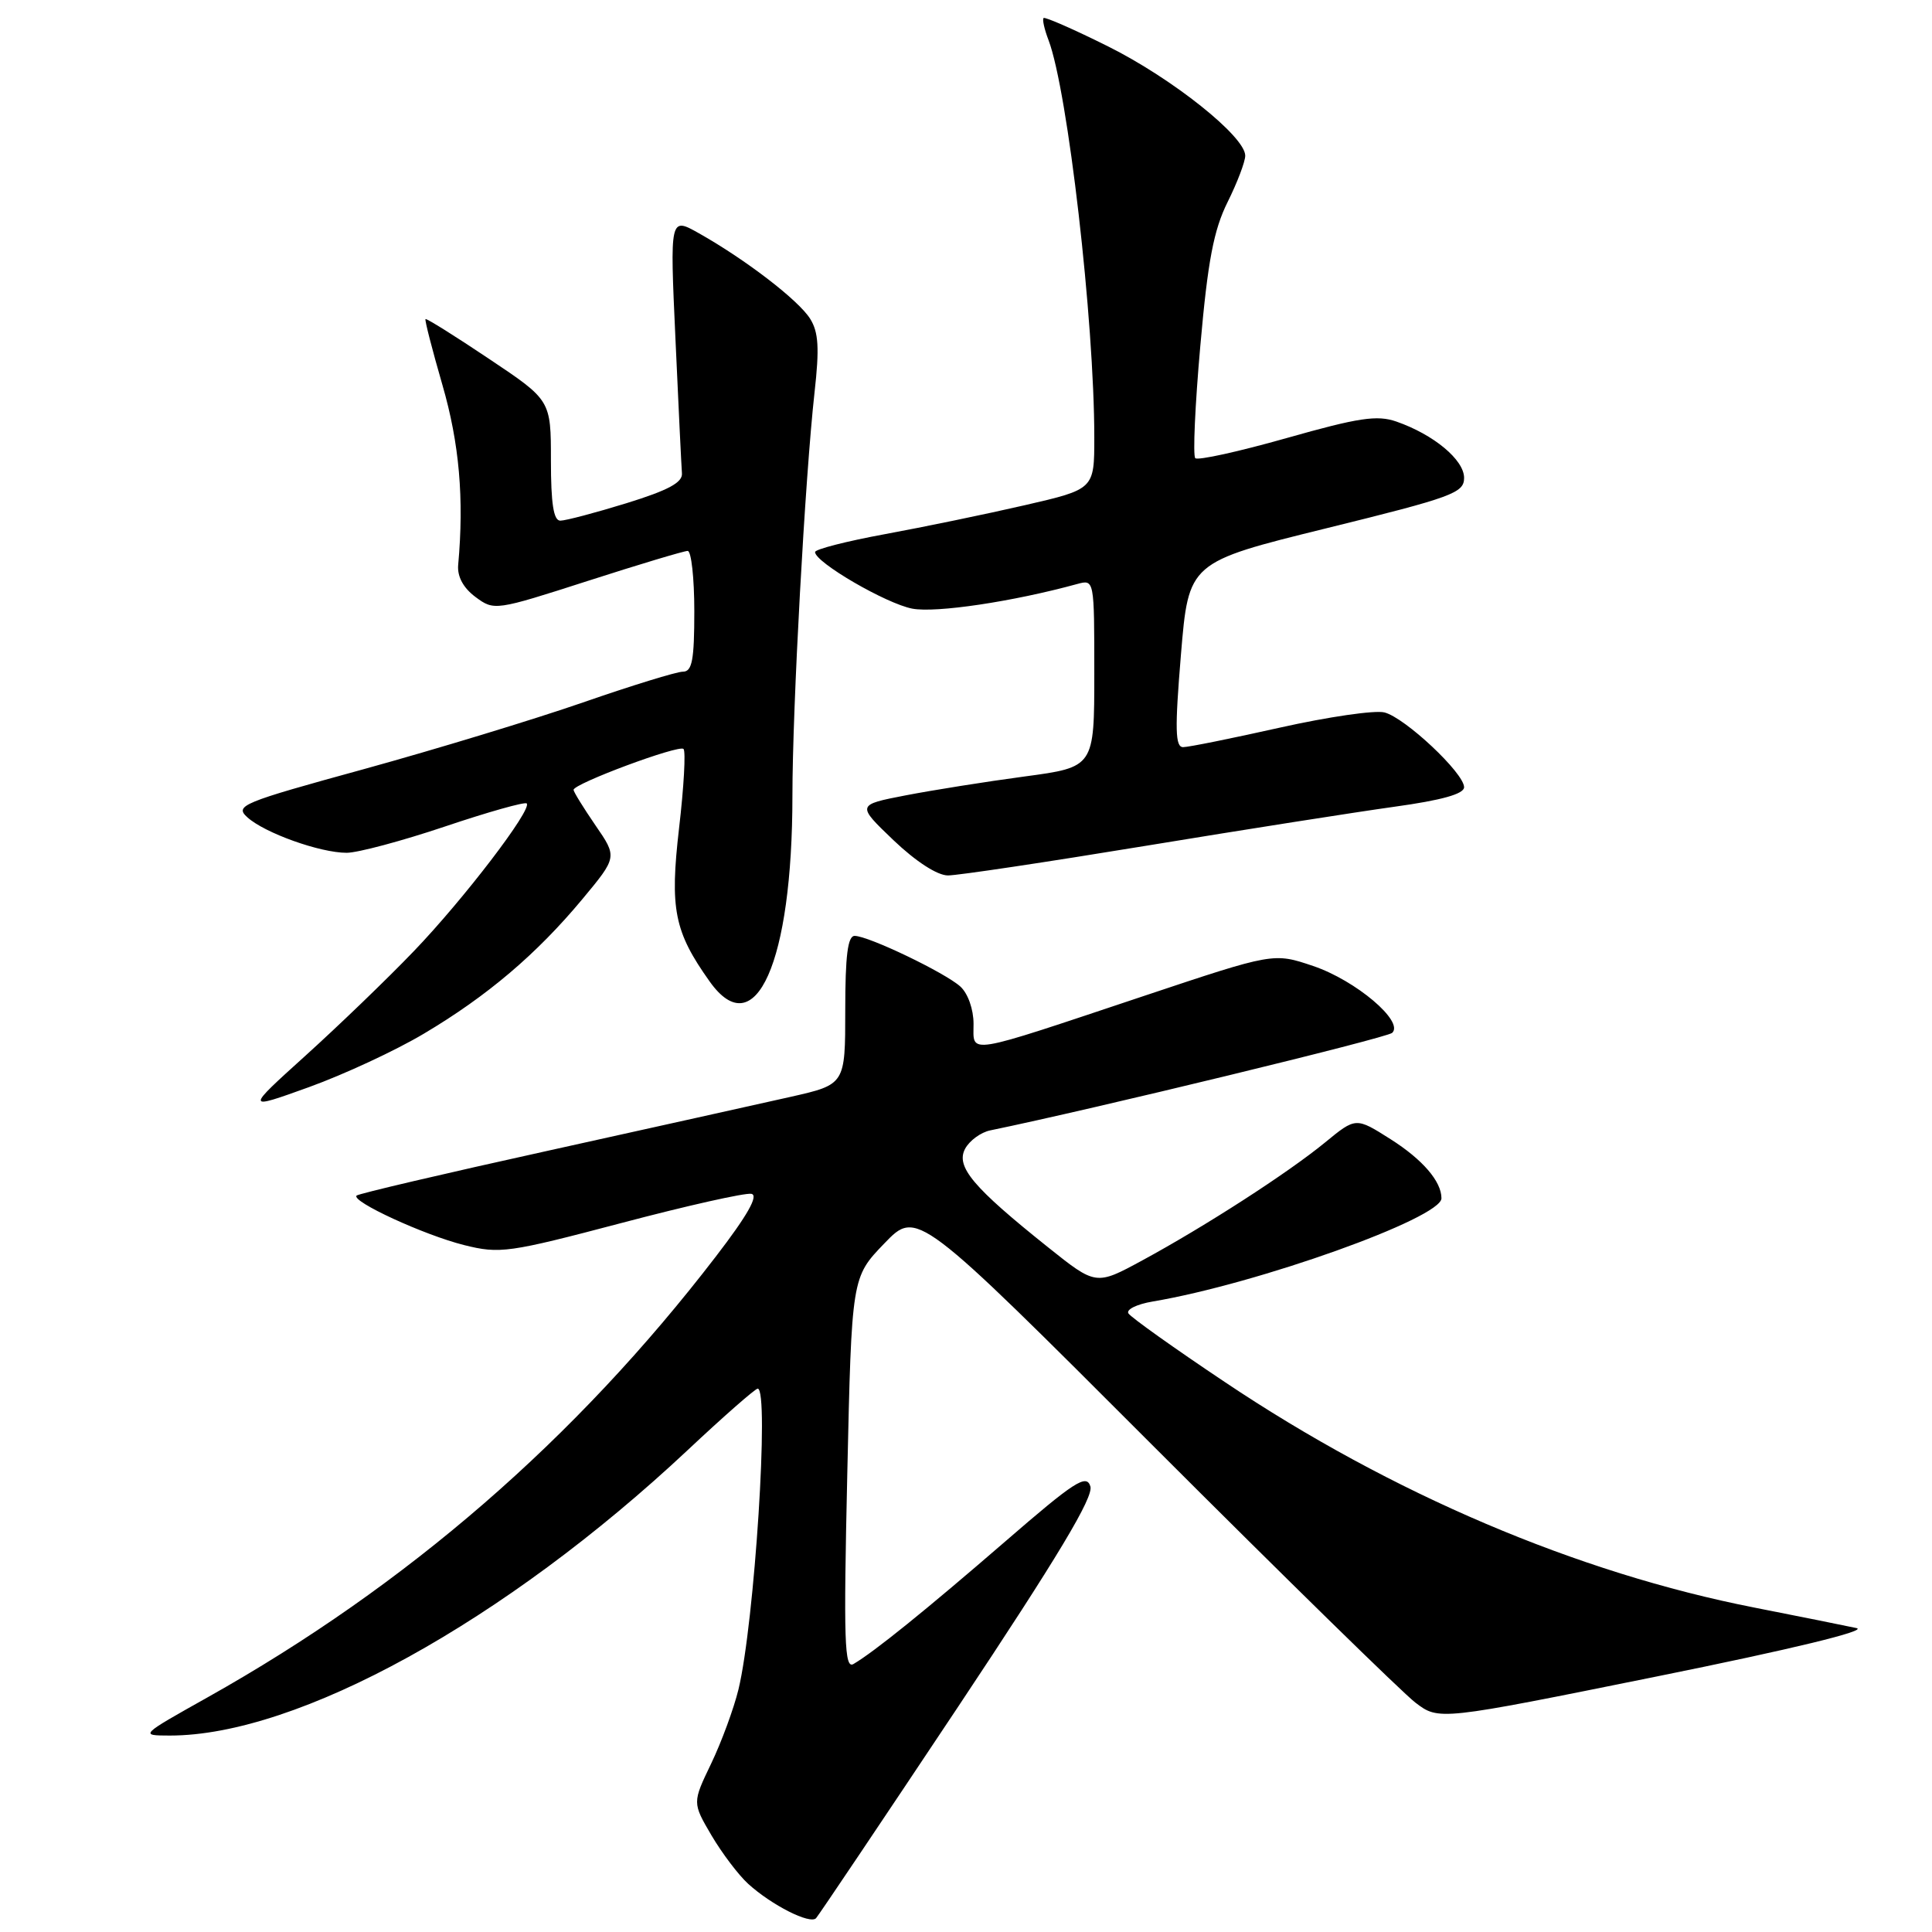 <?xml version="1.0" encoding="UTF-8" standalone="no"?>
<!DOCTYPE svg PUBLIC "-//W3C//DTD SVG 1.1//EN" "http://www.w3.org/Graphics/SVG/1.1/DTD/svg11.dtd" >
<svg xmlns="http://www.w3.org/2000/svg" xmlns:xlink="http://www.w3.org/1999/xlink" version="1.1" viewBox="0 0 256 256">
 <g >
 <path fill="currentColor"
d=" M 126.93 226.19 C 140.22 206.21 144.93 198.36 144.48 196.95 C 143.96 195.28 142.39 196.29 133.19 204.26 C 122.61 213.41 115.82 218.89 113.09 220.49 C 111.89 221.19 111.77 217.51 112.27 195.28 C 112.85 169.25 112.85 169.25 117.18 164.76 C 121.50 160.27 121.50 160.27 152.96 191.75 C 170.27 209.06 185.83 224.29 187.54 225.60 C 190.66 227.98 190.66 227.98 219.58 222.13 C 237.45 218.52 247.54 216.07 246.00 215.73 C 244.62 215.43 238.55 214.21 232.50 213.02 C 208.99 208.41 184.40 197.94 162.30 183.13 C 155.58 178.64 149.83 174.54 149.52 174.03 C 149.20 173.52 150.64 172.81 152.72 172.46 C 166.62 170.12 191.00 161.40 191.00 158.78 C 191.00 156.54 188.50 153.64 184.26 150.95 C 179.66 148.03 179.66 148.03 175.58 151.38 C 170.64 155.43 159.71 162.48 151.36 167.01 C 145.22 170.34 145.22 170.34 138.86 165.26 C 128.93 157.33 126.62 154.59 127.88 152.22 C 128.46 151.14 129.97 150.03 131.22 149.78 C 144.82 146.98 183.72 137.54 184.47 136.86 C 186.09 135.36 179.65 129.91 174.00 128.00 C 168.76 126.23 168.76 126.23 151.63 131.95 C 127.61 139.97 129.00 139.74 129.00 135.67 C 129.00 133.74 128.26 131.64 127.25 130.72 C 125.21 128.88 115.09 124.02 113.25 124.01 C 112.33 124.00 112.00 126.63 112.00 133.85 C 112.00 143.70 112.00 143.70 104.75 145.34 C 100.76 146.24 86.29 149.45 72.60 152.48 C 58.90 155.50 47.50 158.17 47.25 158.42 C 46.49 159.18 56.22 163.66 61.50 164.98 C 66.22 166.16 67.38 166.00 82.32 162.06 C 91.02 159.76 98.78 158.02 99.57 158.19 C 100.54 158.40 99.04 161.05 94.85 166.50 C 76.26 190.72 53.95 210.07 27.50 224.91 C 18.50 229.96 18.50 229.96 22.50 229.97 C 39.46 229.98 66.92 214.84 91.15 192.12 C 95.91 187.65 100.08 184.00 100.40 184.00 C 101.97 184.00 99.98 215.07 97.85 223.86 C 97.23 226.41 95.60 230.83 94.23 233.69 C 91.74 238.87 91.74 238.87 94.27 243.19 C 95.67 245.56 97.86 248.46 99.15 249.63 C 102.26 252.45 107.34 255.02 108.13 254.17 C 108.47 253.80 116.93 241.21 126.93 226.19 Z  M 56.16 136.97 C 64.55 131.99 71.10 126.43 77.15 119.16 C 81.80 113.57 81.80 113.57 78.90 109.36 C 77.31 107.04 76.00 104.92 76.00 104.66 C 76.00 103.84 89.98 98.64 90.57 99.24 C 90.88 99.55 90.62 104.27 89.98 109.73 C 88.74 120.46 89.33 123.44 94.04 130.06 C 100.09 138.56 105.00 127.53 105.00 105.43 C 105.00 93.85 106.68 63.25 107.93 52.00 C 108.59 46.13 108.46 44.01 107.35 42.24 C 105.82 39.79 98.85 34.43 92.63 30.92 C 88.76 28.74 88.76 28.74 89.50 44.89 C 89.90 53.78 90.29 61.79 90.36 62.71 C 90.47 63.93 88.56 64.96 83.00 66.68 C 78.88 67.95 74.94 68.99 74.25 68.99 C 73.35 69.00 73.00 66.74 73.00 61.02 C 73.00 53.03 73.00 53.03 64.80 47.55 C 60.30 44.53 56.51 42.16 56.38 42.28 C 56.26 42.41 57.27 46.33 58.62 51.00 C 60.86 58.72 61.51 66.07 60.71 74.87 C 60.58 76.40 61.39 77.90 63.00 79.10 C 65.48 80.94 65.62 80.92 77.87 76.98 C 84.67 74.79 90.64 73.00 91.12 73.00 C 91.60 73.00 92.00 76.60 92.00 81.00 C 92.00 87.47 91.71 89.00 90.49 89.00 C 89.66 89.00 83.70 90.84 77.24 93.08 C 70.78 95.32 57.73 99.29 48.23 101.91 C 31.98 106.37 31.07 106.75 32.78 108.30 C 35.08 110.38 42.41 113.00 45.93 113.00 C 47.40 113.00 53.27 111.43 58.98 109.51 C 64.68 107.59 69.55 106.22 69.79 106.46 C 70.56 107.23 61.41 119.20 54.81 126.06 C 51.34 129.68 44.90 135.88 40.50 139.86 C 32.50 147.09 32.50 147.09 40.94 144.05 C 45.59 142.37 52.44 139.19 56.16 136.97 Z  M 151.73 112.09 C 164.80 109.94 179.66 107.61 184.75 106.90 C 191.06 106.03 194.00 105.20 194.00 104.31 C 194.00 102.44 186.16 95.08 183.44 94.40 C 182.18 94.08 175.96 94.99 169.61 96.41 C 163.27 97.83 157.49 99.00 156.77 99.00 C 155.72 99.00 155.66 96.66 156.48 86.75 C 157.50 74.50 157.50 74.50 175.75 70.00 C 192.47 65.88 194.00 65.32 194.00 63.32 C 194.00 60.93 189.97 57.58 185.03 55.86 C 182.48 54.97 180.03 55.34 170.47 58.05 C 164.15 59.84 158.71 61.04 158.38 60.71 C 158.05 60.39 158.35 53.68 159.05 45.81 C 160.04 34.56 160.82 30.49 162.66 26.78 C 163.95 24.19 165.00 21.42 165.00 20.63 C 165.00 18.09 155.35 10.40 146.85 6.16 C 142.32 3.90 138.46 2.21 138.28 2.39 C 138.09 2.57 138.39 3.90 138.94 5.33 C 141.49 12.06 145.00 42.50 145.00 57.96 C 145.00 64.82 145.00 64.82 135.80 66.94 C 130.73 68.11 122.41 69.83 117.30 70.77 C 112.18 71.71 108.00 72.78 108.00 73.15 C 108.00 74.51 117.42 79.99 120.89 80.65 C 124.03 81.24 134.22 79.72 142.75 77.38 C 145.00 76.77 145.00 76.79 145.00 89.21 C 145.00 101.65 145.00 101.65 135.75 102.89 C 130.66 103.57 123.58 104.70 120.00 105.39 C 113.50 106.65 113.50 106.65 118.39 111.33 C 121.36 114.16 124.20 116.00 125.61 116.00 C 126.90 116.00 138.65 114.24 151.73 112.09 Z "/>
</g>
</svg>